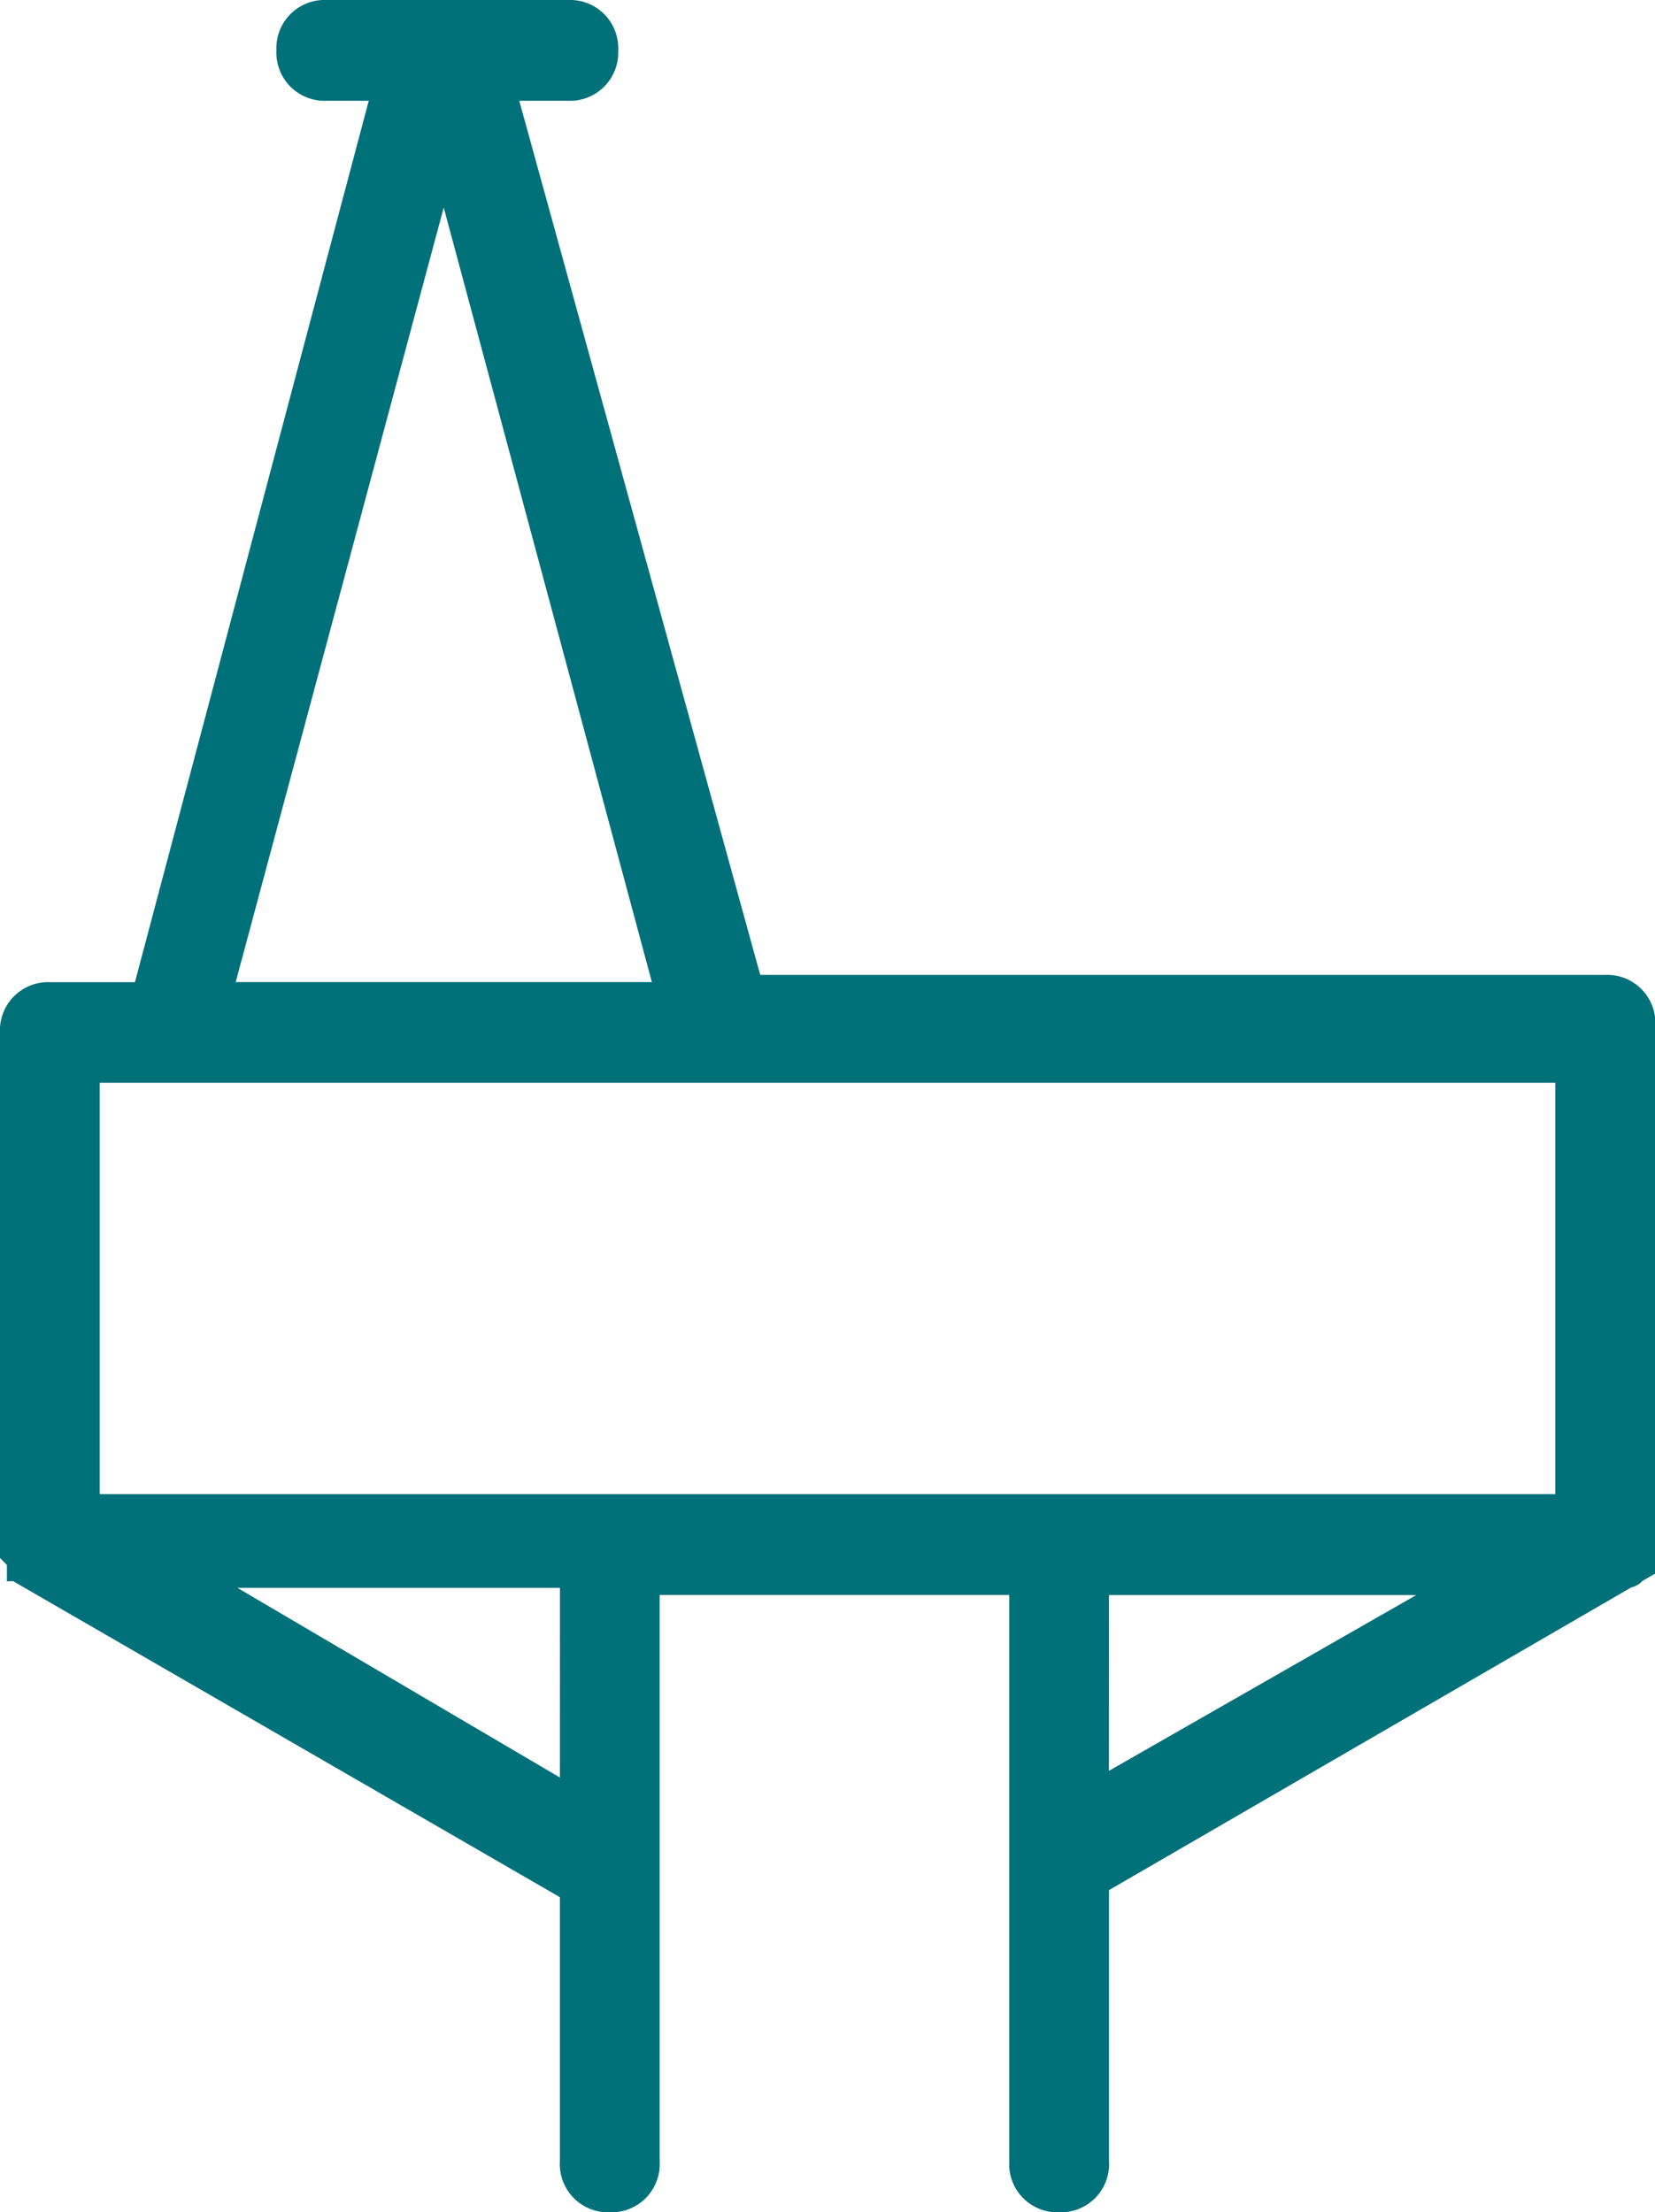<svg xmlns="http://www.w3.org/2000/svg" width="27.041" height="36.141" viewBox="0 0 27.041 36.141">
    <g transform="translate(-3.125 55.25)">
        <path d="M4-29.9H4c.113.115.113.115.113.229a.111.111,0,0,1,.113.115h0L13.148-24.4v4.469a.537.537,0,0,0,.565.573.537.537,0,0,0,.565-.573v-9.512h6.212v9.512a.537.537,0,0,0,.565.573.537.537,0,0,0,.565-.573v-4.584l8.7-5.042h0a.111.111,0,0,0,.113-.115.112.112,0,0,1,.113-.115V-38.5a.537.537,0,0,0-.565-.573h-14L11.906-53.854h1.129a.537.537,0,0,0,.565-.573A.537.537,0,0,0,13.035-55H9.082a.537.537,0,0,0-.565.573.537.537,0,0,0,.565.573H10.1l-3.953,14.9H4.565A.537.537,0,0,0,4-38.383v8.48Zm9.148,4.126L6.711-29.559h6.438Zm8.471-3.667H27.83l-6.212,3.553ZM11-52.823l3.727,13.867H7.275ZM5.129-37.81H29.412v7.22H5.129Z" transform="translate(-0.625 0)" class="changeable-stroke changeable-fill" fill="#007079" stroke="#007079" stroke-width="0.5" fill-rule="evenodd"/>
    </g>
</svg>